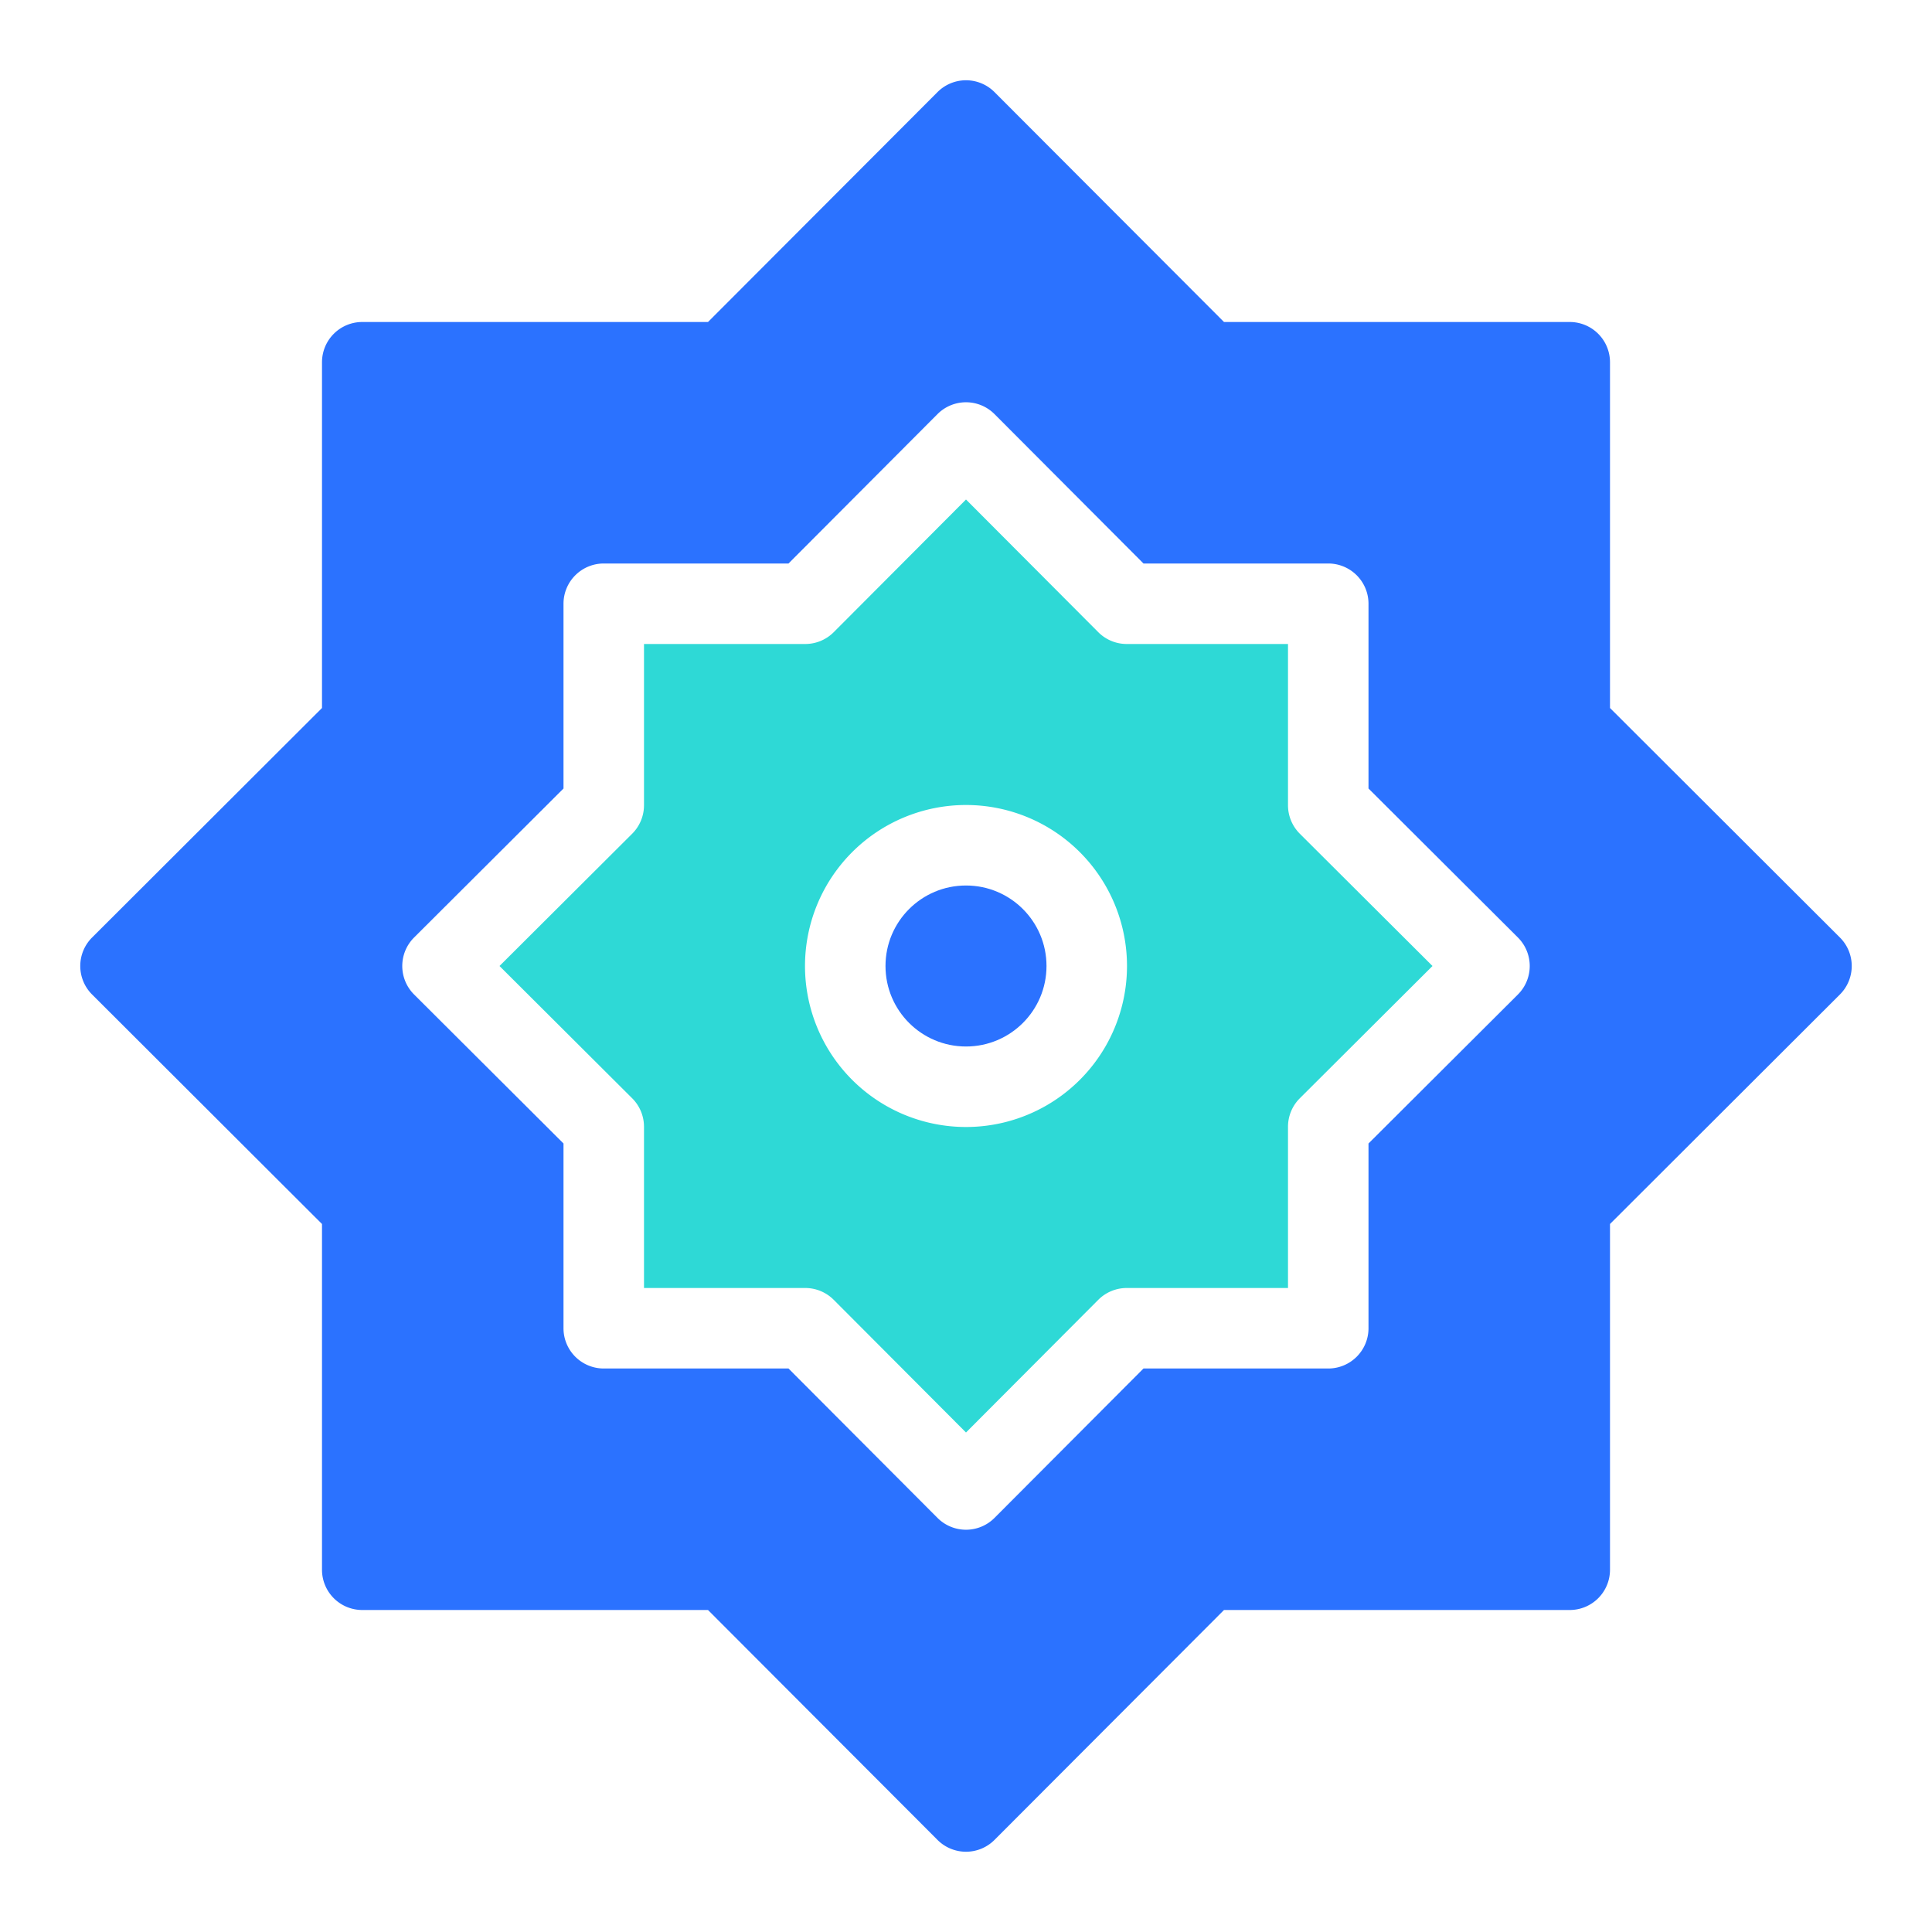 <svg id="icon" xmlns="http://www.w3.org/2000/svg" viewBox="0 0 48 48"><defs><style>.cls-1{fill:#2b72ff;}.cls-2{fill:#2ed9d6;}</style></defs><title>Rub Al Hizb</title><circle class="cls-1" cx="24" cy="24" r="2"/><path class="cls-1" d="M45.71,23.29,40,17.59V9a1,1,0,0,0-1-1H30.41l-5.7-5.71a1,1,0,0,0-1.42,0L17.59,8H9A1,1,0,0,0,8,9v8.59l-5.71,5.7a1,1,0,0,0,0,1.42L8,30.41V39a1,1,0,0,0,1,1h8.59l5.7,5.71a1,1,0,0,0,1.42,0L30.41,40H39a1,1,0,0,0,1-1V30.41l5.71-5.7A1,1,0,0,0,45.71,23.29Zm-8,1.42L34,28.41V33a1,1,0,0,1-1,1H28.41l-3.7,3.71a1,1,0,0,1-1.42,0L19.59,34H15a1,1,0,0,1-1-1V28.41l-3.71-3.7a1,1,0,0,1,0-1.42L14,19.59V15a1,1,0,0,1,1-1h4.59l3.7-3.71a1,1,0,0,1,1.42,0L28.41,14H33a1,1,0,0,1,1,1v4.59l3.71,3.7A1,1,0,0,1,37.71,24.71Z"/><path class="cls-2" d="M32.29,20.71A1,1,0,0,1,32,20V16H28a1,1,0,0,1-.71-.29L24,12.41l-3.29,3.3A1,1,0,0,1,20,16H16v4a1,1,0,0,1-.29.71L12.41,24l3.3,3.29A1,1,0,0,1,16,28v4h4a1,1,0,0,1,.71.29L24,35.59l3.29-3.3A1,1,0,0,1,28,32h4V28a1,1,0,0,1,.29-.71L35.59,24ZM24,28a4,4,0,1,1,4-4A4,4,0,0,1,24,28Z"/></svg>
